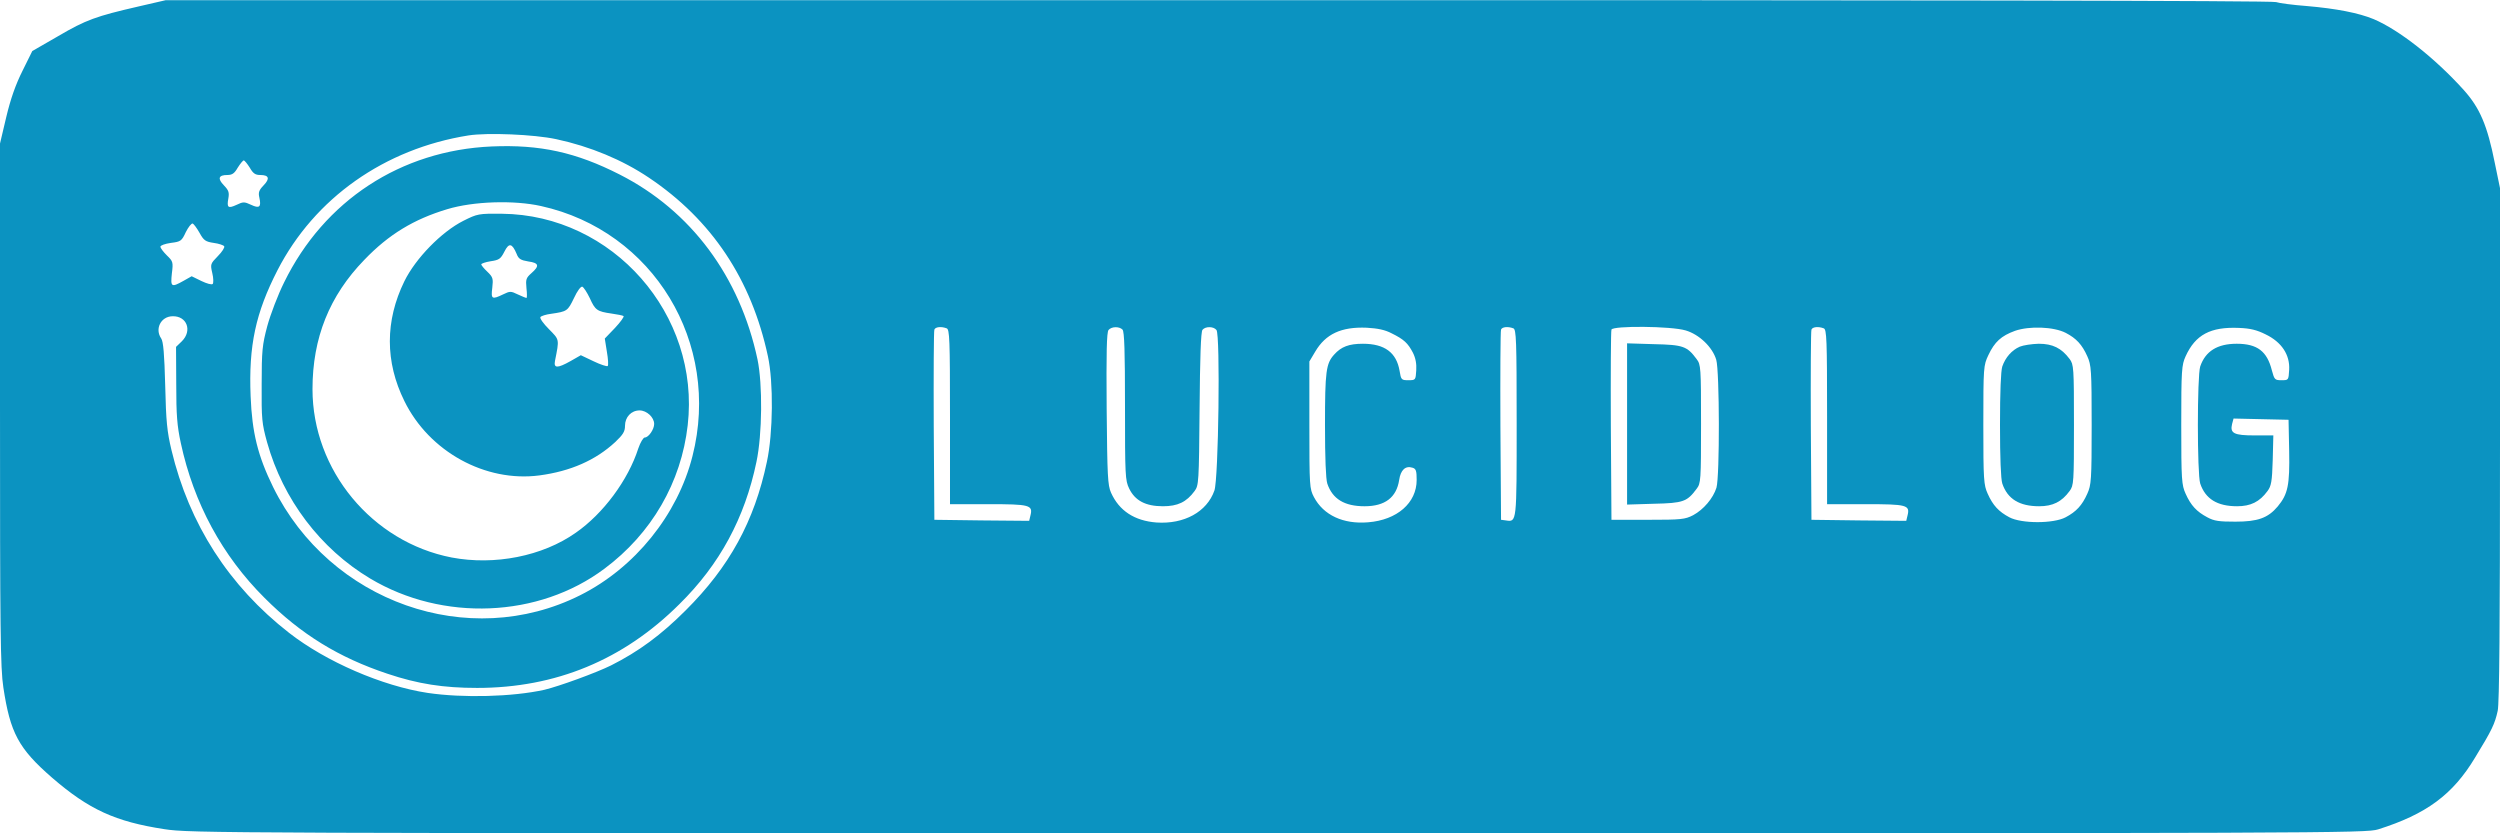 <?xml version="1.0" encoding="UTF-8" standalone="no"?>
<svg
   version="1.0"
   width="156"
   height="52"
   viewBox="0 0 1200 400"
   preserveAspectRatio="xMidYMid"
   id="svg3"
   sodipodi:docname="logo_test.svg"
   inkscape:export-filename="logo_test_v2.svg"
   inkscape:export-xdpi="96"
   inkscape:export-ydpi="96"
   xmlns:inkscape="http://www.inkscape.org/namespaces/inkscape"
   xmlns:sodipodi="http://sodipodi.sourceforge.net/DTD/sodipodi-0.dtd"
   xmlns="http://www.w3.org/2000/svg"
   xmlns:svg="http://www.w3.org/2000/svg">
  <defs
     id="defs3" />
  <sodipodi:namedview
     id="namedview3"
     pagecolor="#ffffff"
     bordercolor="#000000"
     borderopacity="0.25"
     inkscape:showpageshadow="2"
     inkscape:pageopacity="0.0"
     inkscape:pagecheckerboard="0"
     inkscape:deskcolor="#d1d1d1" />
  <g
     transform="matrix(0.1,0,0,-0.1,0,400)"
     fill="#000000"
     stroke="none"
     id="g3"
     style="fill:#0b93c1;fill-opacity:1">
    <path
       d="M 665,3969 C 461,3922 413,3905 280,3827 l -125,-72 -47,-95 C 75,3594 51,3526 30,3438 L 0,3311 V 2059 C 0,965 2,794 16,701 49,482 89,407 250,267 427,114 554,56 789,20 913,1 1018,0 6135,0 c 5091,0 5221,1 5280,19 231,73 358,166 465,344 82,134 95,162 109,225 8,37 11,414 11,1281 v 1228 l -25,121 c -36,181 -72,264 -149,350 -139,154 -310,288 -432,340 -72,30 -181,51 -321,63 -67,5 -134,14 -148,19 -17,7 -1761,10 -5078,9 H 795 Z m 2005,-637 c 163,-35 317,-99 445,-185 301,-202 492,-488 571,-857 27,-124 25,-369 -5,-507 -60,-285 -180,-504 -390,-713 -118,-118 -225,-197 -358,-264 -73,-36 -249,-100 -320,-117 -153,-34 -391,-40 -560,-15 -218,33 -488,150 -665,288 -289,225 -480,522 -565,878 -21,88 -26,137 -30,310 -4,151 -9,210 -19,225 -32,46 -2,106 54,107 69,2 96,-69 45,-120 l -28,-27 1,-180 c 0,-146 4,-199 22,-282 62,-288 199,-541 402,-743 175,-175 356,-286 590,-364 146,-49 269,-68 430,-68 377,0 702,134 971,402 194,191 314,414 370,683 28,133 30,372 5,492 -85,398 -319,713 -661,887 -210,107 -383,145 -615,135 -436,-19 -804,-260 -996,-652 -30,-60 -66,-155 -81,-210 -24,-90 -27,-118 -27,-280 -1,-167 1,-187 26,-278 77,-275 256,-511 495,-654 348,-208 809,-189 1124,47 227,169 369,415 400,689 61,532 -360,1010 -892,1015 -112,1 -117,0 -185,-34 -105,-53 -229,-180 -283,-290 -93,-190 -93,-387 0,-575 119,-243 389,-391 648,-357 150,20 270,73 364,160 38,36 47,51 47,78 0,42 30,74 70,74 34,0 70,-33 70,-65 0,-26 -27,-65 -45,-65 -7,0 -21,-23 -31,-52 -49,-153 -169,-314 -300,-405 -160,-113 -390,-158 -596,-119 -382,74 -668,419 -668,808 0,246 81,448 249,621 117,122 238,195 398,243 126,38 320,44 450,15 539,-119 865,-657 727,-1200 -71,-282 -277,-537 -539,-668 -536,-269 -1202,-33 -1474,519 -74,151 -101,262 -108,436 -10,243 24,400 129,605 178,346 514,583 917,647 91,14 314,5 421,-18 z M 1199,3195 c 16,-28 27,-35 50,-35 42,0 48,-17 16,-50 -22,-23 -26,-34 -20,-59 10,-45 0,-53 -40,-34 -32,15 -38,15 -69,0 -41,-19 -48,-14 -40,30 5,29 2,39 -21,63 -32,33 -26,50 16,50 23,0 34,7 50,35 12,19 25,35 29,35 4,0 17,-16 29,-35 z M 958,2882 c 20,-36 28,-42 68,-48 24,-3 47,-11 50,-16 4,-5 -10,-27 -30,-47 -36,-37 -37,-39 -27,-82 6,-24 6,-48 2,-52 -5,-5 -29,2 -54,14 l -47,23 -39,-22 c -59,-33 -63,-30 -56,36 7,54 5,58 -24,86 -17,17 -31,35 -31,42 0,6 22,14 50,18 48,6 52,9 72,52 12,24 27,43 33,41 5,-2 20,-22 33,-45 z m 1522,-101 c 9,-24 20,-30 56,-36 51,-7 55,-21 15,-56 -26,-23 -28,-30 -24,-72 3,-26 3,-47 0,-47 -4,0 -22,8 -42,17 -33,16 -37,16 -70,0 -54,-26 -59,-23 -52,32 5,44 3,51 -24,77 -16,15 -29,31 -29,35 0,4 20,11 45,15 41,6 48,11 66,46 22,44 37,41 59,-11 z m 351,-212 c 26,-58 35,-64 104,-74 28,-4 54,-9 58,-12 4,-3 -14,-28 -41,-57 l -49,-51 10,-63 c 6,-34 8,-65 4,-69 -4,-3 -35,7 -68,23 l -61,29 -49,-28 c -64,-36 -82,-35 -75,1 21,106 22,100 -29,152 -26,26 -45,52 -41,58 3,5 27,13 53,16 75,11 78,13 108,75 16,35 33,57 40,55 7,-3 23,-28 36,-55 z m 1713,-145 c 14,-5 16,-52 16,-425 v -419 h 184 c 200,0 215,-4 202,-55 l -6,-25 -228,2 -227,3 -3,450 c -1,248 0,456 3,463 5,13 33,16 59,6 z m 844,-6 c 9,-9 12,-104 12,-367 0,-334 1,-357 20,-396 28,-58 79,-85 162,-85 71,0 113,20 152,73 20,27 21,41 24,395 2,244 6,370 14,379 14,17 53,17 67,-1 19,-22 10,-717 -10,-771 -36,-102 -145,-162 -278,-153 -105,8 -179,56 -218,143 -16,36 -18,79 -21,403 -2,269 0,367 9,378 14,17 51,18 67,2 z m 1292,-18 c 59,-29 78,-47 102,-93 13,-26 18,-53 16,-85 -3,-46 -3,-47 -38,-47 -33,0 -35,2 -42,45 -15,88 -72,130 -176,130 -67,0 -104,-14 -138,-52 -39,-43 -44,-80 -44,-338 0,-158 4,-259 11,-281 25,-74 82,-109 179,-109 98,0 153,42 166,126 7,48 30,70 64,59 17,-5 20,-15 20,-59 0,-110 -94,-192 -233,-203 -119,-10 -214,34 -260,121 -21,40 -22,51 -22,346 v 305 l 28,47 c 50,85 125,120 247,115 53,-3 88,-10 120,-27 z m 584,24 c 14,-5 16,-55 16,-454 0,-483 1,-476 -52,-468 l -23,3 -3,450 c -1,248 0,456 3,463 5,13 33,16 59,6 z m 827,-10 c 65,-19 129,-80 147,-141 16,-54 17,-560 1,-614 -16,-51 -62,-105 -112,-132 -39,-20 -56,-22 -217,-22 h -175 l -3,450 c -1,248 0,456 3,463 7,19 286,17 356,-4 z m 663,10 c 14,-5 16,-52 16,-425 v -419 h 184 c 200,0 215,-4 202,-55 l -6,-25 -228,2 -227,3 -3,450 c -1,248 0,456 3,463 5,13 33,16 59,6 z m 1162,-22 c 50,-26 78,-56 103,-112 19,-42 21,-65 21,-330 0,-265 -2,-288 -21,-330 -25,-56 -53,-86 -104,-113 -58,-31 -212,-31 -270,0 -51,27 -79,57 -104,113 -19,42 -21,65 -21,330 0,279 1,286 24,335 30,64 62,93 128,117 69,24 186,20 244,-10 z m 959,-7 c 77,-37 117,-98 113,-170 -3,-50 -3,-50 -37,-50 -32,0 -34,3 -46,47 -23,92 -70,128 -169,128 -93,0 -150,-36 -175,-109 -15,-46 -15,-516 0,-562 25,-74 82,-109 177,-109 65,0 108,21 146,73 18,24 22,46 25,148 l 3,119 h -90 c -99,0 -119,10 -108,55 l 7,26 132,-3 132,-3 3,-150 c 3,-164 -6,-207 -55,-266 -47,-56 -97,-73 -203,-73 -78,0 -102,3 -135,21 -51,27 -79,57 -104,113 -19,42 -21,65 -21,330 0,265 2,288 21,330 47,103 119,142 256,136 54,-2 86,-10 128,-31 z"
       id="path1"
       style="fill:#0b93c1;fill-opacity:1" />
    <path
       d="m 7810,1965 v -387 l 129,4 c 141,3 159,10 205,72 20,26 21,40 21,311 0,271 -1,285 -21,311 -46,62 -64,69 -205,72 l -129,4 z"
       id="path2"
       style="fill:#0b93c1;fill-opacity:1" />
    <path
       d="m 9695,2336 c -39,-17 -69,-52 -84,-95 -7,-22 -11,-123 -11,-281 0,-158 4,-259 11,-281 25,-74 82,-109 177,-109 65,0 108,21 146,73 20,27 21,40 21,317 0,277 -1,290 -21,317 -39,52 -81,73 -148,73 -34,-1 -74,-7 -91,-14 z"
       id="path3"
       style="fill:#0b93c1;fill-opacity:1" />
  </g>
</svg>
